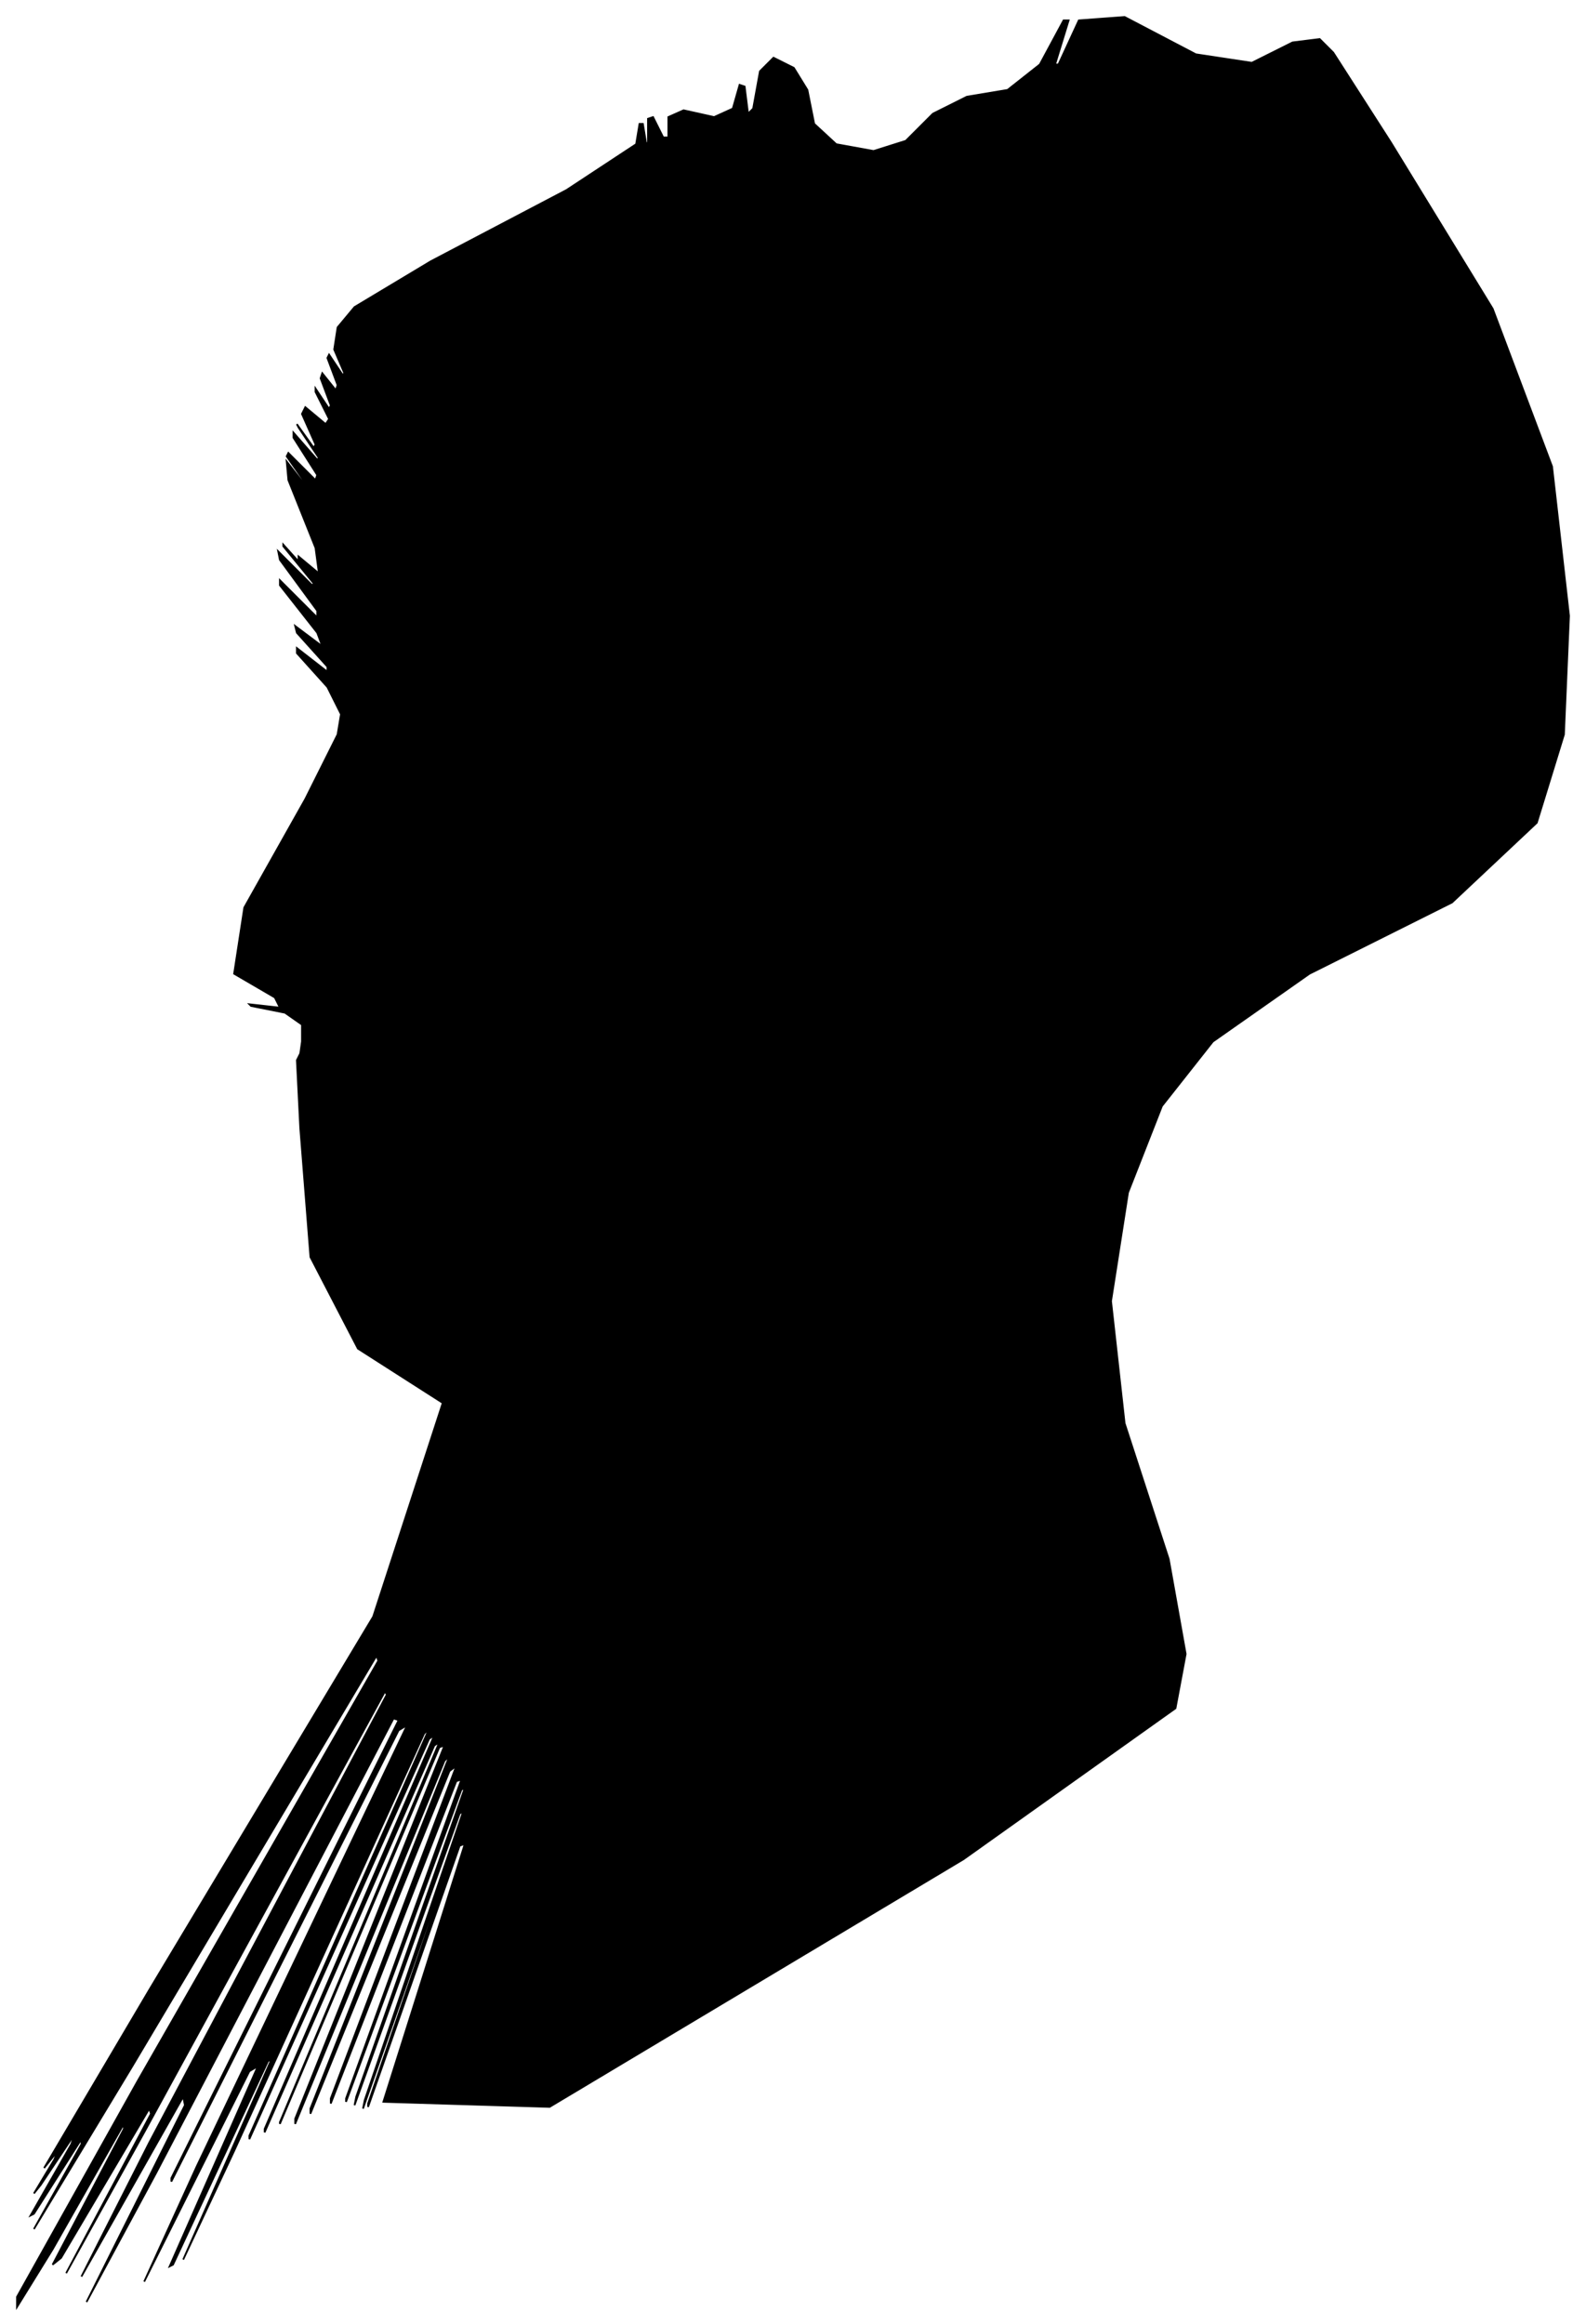 <?xml version="1.0" encoding="UTF-8"?>
<svg xmlns="http://www.w3.org/2000/svg" viewBox="380.00 363.00 935.00 1370.00">
  <path d="M 558.00 977.00 L 558.00 967.00 L 548.00 960.00 L 528.00 956.00 L 527.00 955.00 L 545.00 957.00 L 542.00 951.00 L 518.00 937.00 L 524.00 898.00 L 560.00 834.00 L 579.00 796.00 L 581.00 784.00 L 573.00 768.00 L 555.00 748.00 L 555.00 745.00 L 573.00 759.00 L 573.00 756.00 L 555.00 736.00 L 554.00 732.00 L 570.00 744.00 L 567.00 736.00 L 545.00 708.00 L 545.00 705.00 L 567.00 727.00 L 567.00 723.00 L 545.00 693.00 L 544.00 688.00 L 564.00 708.00 L 565.00 707.00 L 547.00 685.00 L 547.00 684.00 L 565.00 704.00 L 568.00 707.00 L 556.00 693.00 L 556.00 691.00 L 568.00 701.00 L 566.00 686.00 L 550.00 646.00 L 549.00 635.00 L 563.00 653.00 L 563.00 652.00 L 549.00 632.00 L 550.00 630.00 L 566.00 646.00 L 567.00 643.00 L 553.00 621.00 L 553.00 618.00 L 567.00 634.00 L 568.00 633.00 L 556.00 615.00 L 555.00 613.00 L 565.00 627.00 L 566.00 625.00 L 558.00 607.00 L 560.00 603.00 L 572.00 613.00 L 574.00 610.00 L 566.00 594.00 L 566.00 592.00 L 574.00 604.00 L 575.00 602.00 L 569.00 586.00 L 570.00 583.00 L 578.00 593.00 L 579.00 590.00 L 573.00 574.00 L 574.00 572.00 L 582.00 584.00 L 583.00 583.00 L 577.00 569.00 L 579.00 556.00 L 589.00 544.00 L 634.00 517.00 L 714.00 475.00 L 755.00 448.00 L 757.00 436.00 L 759.00 436.00 L 761.00 448.00 L 762.00 447.00 L 762.00 433.00 L 765.00 432.00 L 771.00 444.00 L 774.00 444.00 L 774.00 432.00 L 783.00 428.00 L 801.00 432.00 L 812.00 427.00 L 816.00 413.00 L 819.00 414.00 L 821.00 430.00 L 824.00 427.00 L 828.00 405.00 L 836.00 397.00 L 848.00 403.00 L 856.00 416.00 L 860.00 436.00 L 873.00 448.00 L 895.00 452.00 L 914.00 446.00 L 930.00 430.00 L 950.00 420.00 L 974.00 416.00 L 993.00 401.00 L 1007.00 375.00 L 1010.00 375.00 L 1002.00 401.00 L 1004.00 401.00 L 1016.00 375.00 L 1043.00 373.00 L 1085.00 395.00 L 1118.00 400.00 L 1142.00 388.00 L 1158.00 386.00 L 1166.00 394.00 L 1200.00 447.00 L 1260.00 545.00 L 1295.00 638.00 L 1305.00 726.00 L 1302.00 796.00 L 1286.00 848.00 L 1236.00 895.00 L 1152.00 937.00 L 1095.00 977.00 L 1065.00 1015.00 L 1045.00 1066.00 L 1035.00 1130.00 L 1043.00 1202.00 L 1069.00 1282.00 L 1079.00 1338.00 L 1073.00 1370.00 L 948.00 1459.00 L 704.00 1605.00 L 606.00 1602.00 L 654.00 1450.00 L 651.00 1451.00 L 597.00 1605.00 L 597.00 1603.00 L 651.00 1445.00 L 650.00 1446.00 L 594.00 1606.00 L 595.00 1601.00 L 653.00 1431.00 L 651.00 1432.00 L 589.00 1604.00 L 590.00 1599.00 L 654.00 1417.00 L 652.00 1418.00 L 584.00 1602.00 L 584.00 1600.00 L 652.00 1412.00 L 649.00 1413.00 L 575.00 1603.00 L 575.00 1600.00 L 649.00 1404.00 L 645.00 1407.00 L 563.00 1609.00 L 563.00 1606.00 L 645.00 1398.00 L 642.00 1401.00 L 554.00 1615.00 L 554.00 1612.00 L 642.00 1392.00 L 639.00 1393.00 L 545.00 1615.00 L 545.00 1614.00 L 639.00 1390.00 L 636.00 1392.00 L 536.00 1620.00 L 536.00 1618.00 L 636.00 1386.00 L 633.00 1388.00 L 527.00 1624.00 L 527.00 1622.00 L 633.00 1382.00 L 630.00 1385.00 L 518.00 1631.00 L 488.00 1695.00 L 540.00 1577.00 L 538.00 1578.00 L 482.00 1698.00 L 480.00 1699.00 L 532.00 1581.00 L 527.00 1584.00 L 465.00 1708.00 L 496.00 1640.00 L 620.00 1380.00 L 615.00 1383.00 L 481.00 1649.00 L 481.00 1647.00 L 615.00 1377.00 L 612.00 1376.00 L 472.00 1644.00 L 431.00 1720.00 L 489.00 1604.00 L 488.00 1599.00 L 428.00 1705.00 L 468.00 1626.00 L 608.00 1362.00 L 607.00 1360.00 L 465.00 1620.00 L 419.00 1703.00 L 469.00 1609.00 L 468.00 1606.00 L 416.00 1694.00 L 411.00 1698.00 L 453.00 1618.00 L 453.00 1615.00 L 411.00 1689.00 L 390.00 1723.00 L 390.00 1717.00 L 461.00 1590.00 L 603.00 1342.00 L 602.00 1339.00 L 458.00 1581.00 L 400.00 1677.00 L 428.00 1627.00 L 428.00 1624.00 L 400.00 1668.00 L 398.00 1669.00 L 422.00 1627.00 L 424.00 1621.00 L 404.00 1651.00 L 400.00 1656.00 L 412.00 1636.00 L 414.00 1631.00 L 406.00 1641.00 L 468.00 1536.00 L 600.00 1316.00 L 641.00 1190.00 L 591.00 1158.00 L 563.00 1104.00 L 557.00 1028.00 L 555.00 988.00 L 557.00 984.00 L 558.00 977.00 Z" fill="black" stroke="black" stroke-width="1"/>
</svg>